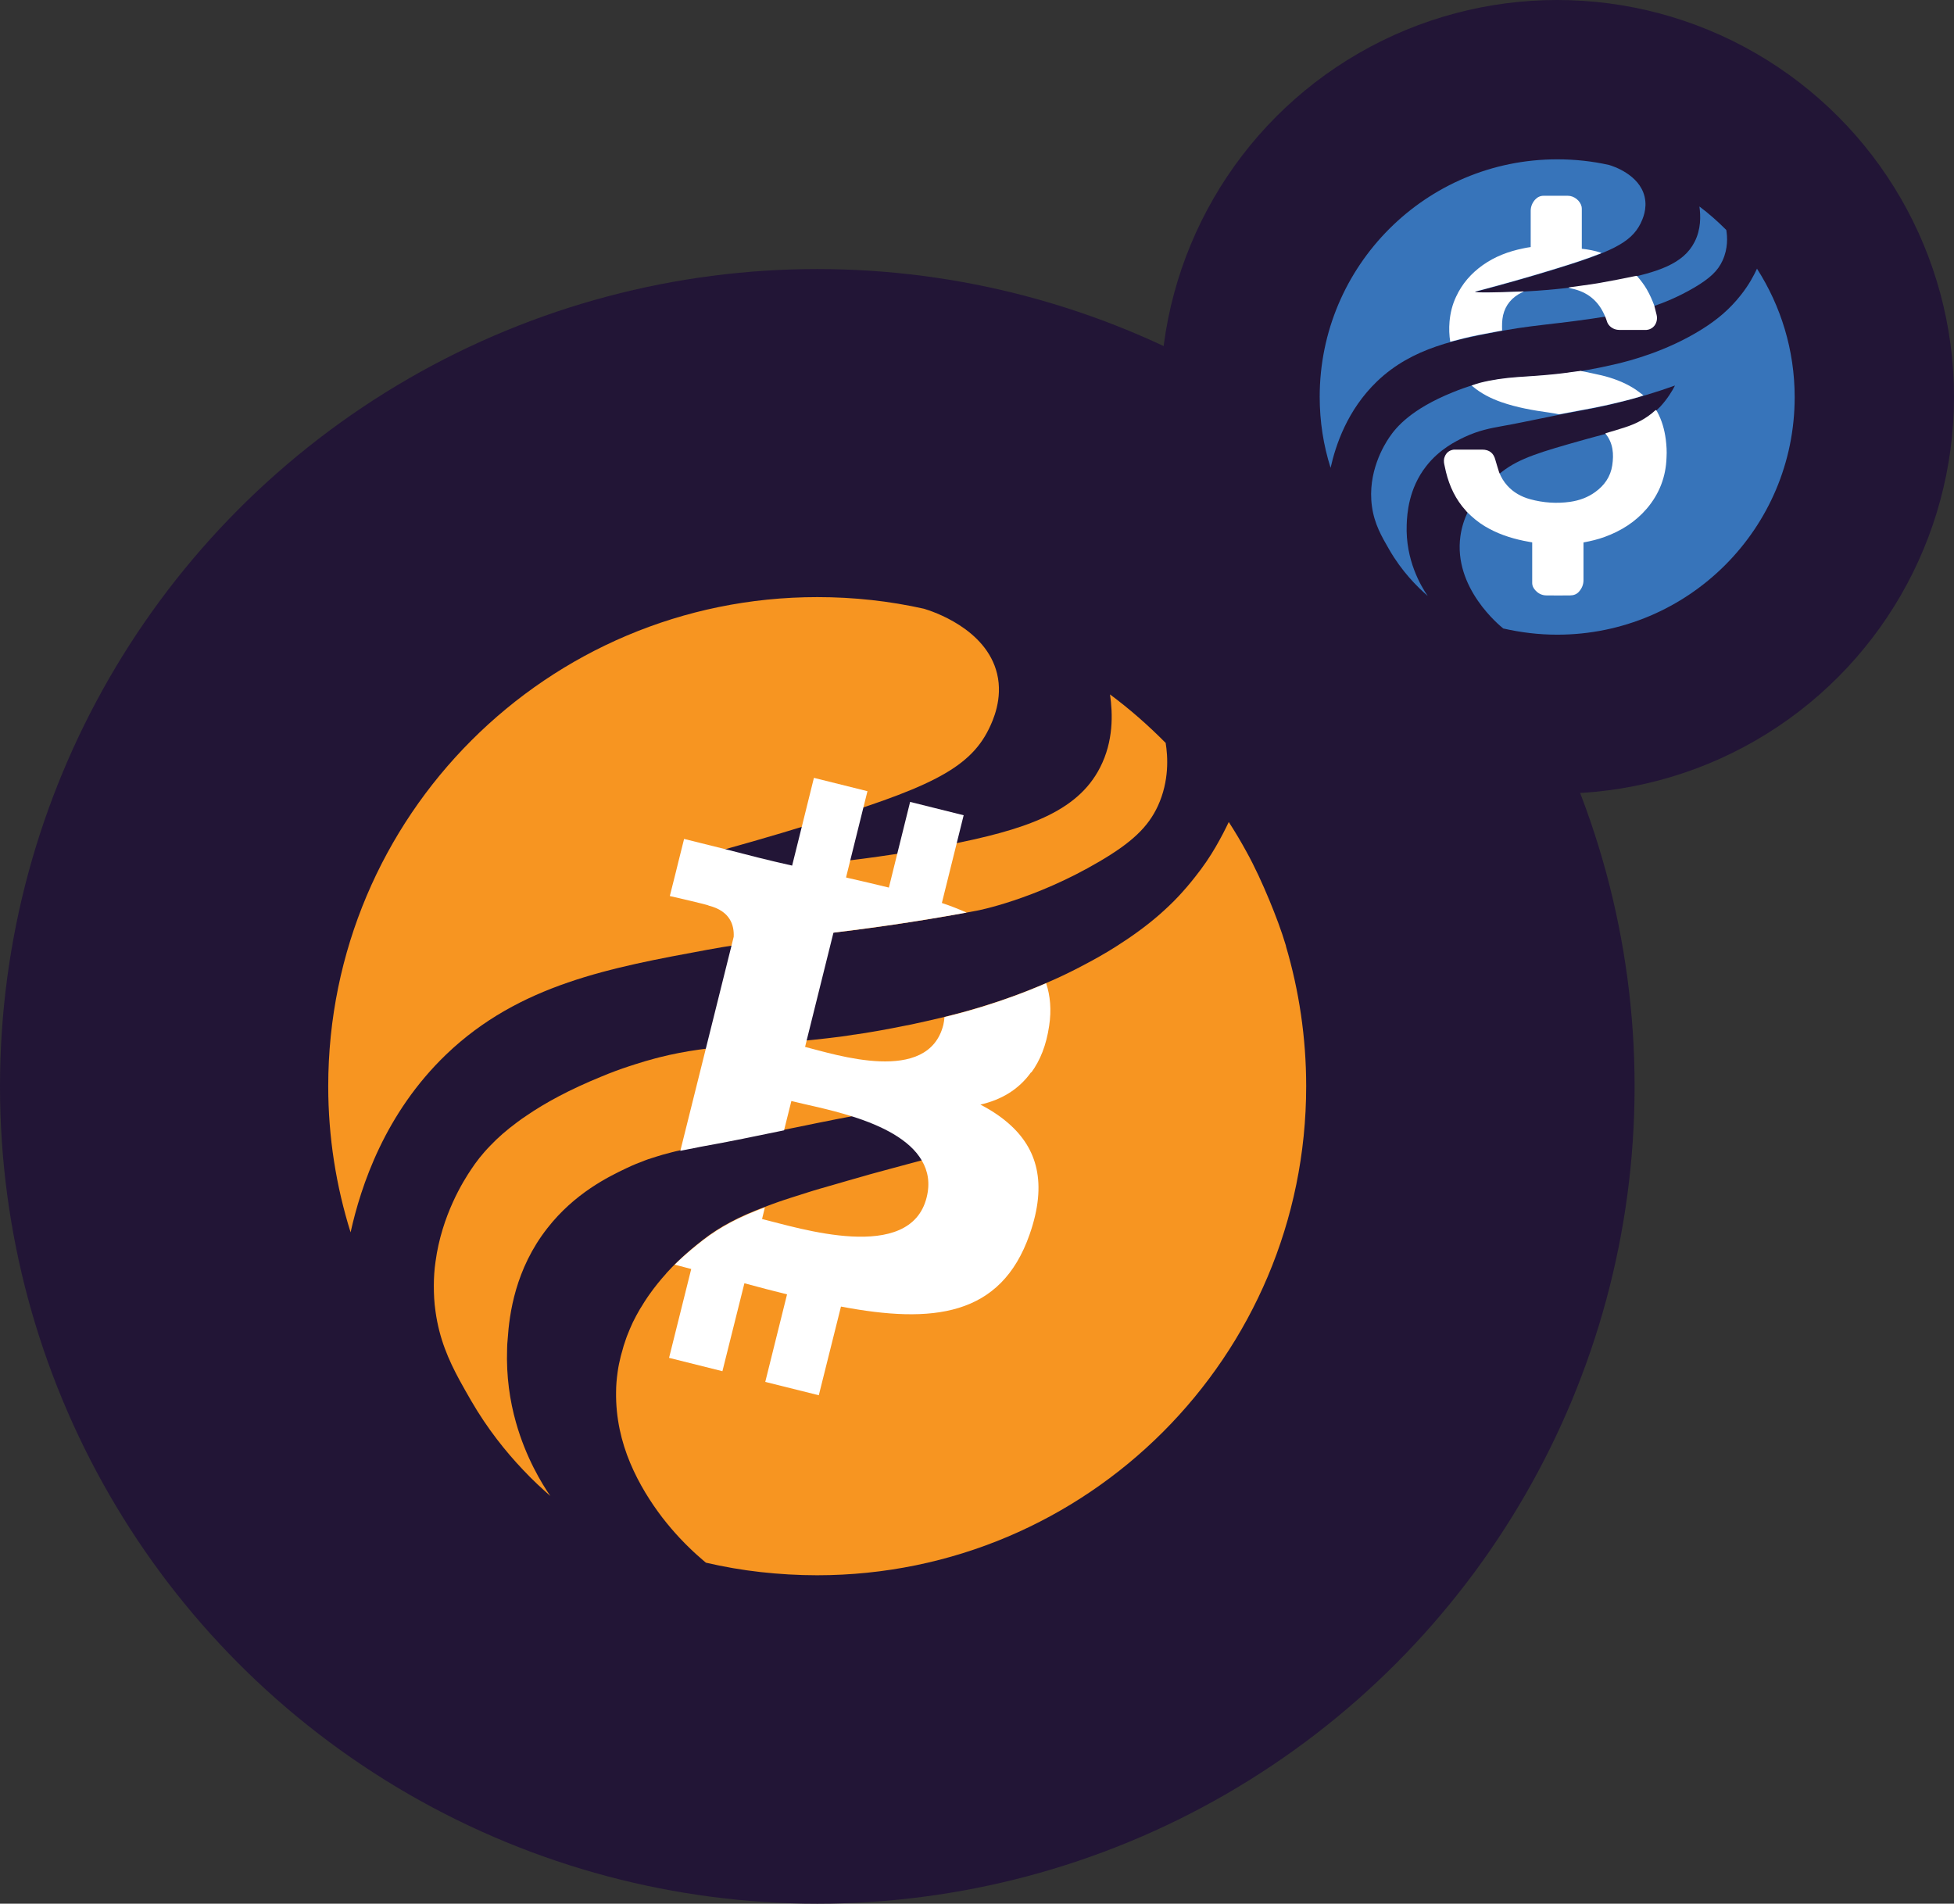 <?xml version="1.0" encoding="UTF-8"?><svg id="Layer_2" xmlns="http://www.w3.org/2000/svg" viewBox="0 0 104 101.32"><rect x="0" y="0" width="104" height="101.32" fill="#333333" stroke="none"/><defs><style>.cls-1{fill:#fff;}.cls-2{fill:#221536;}.cls-3{fill:#3774ba;}.cls-4{fill:#f79521;}</style></defs><g id="orbital-btc"><g id="Logo"><circle class="cls-2" cx="43.5" cy="57.82" r="43.5"/><g><g><path class="cls-4" d="M68.45,50.36c-.25-.84-.56-1.65-.89-2.45-.37-.89-.77-1.77-1.23-2.6-.29-.53-.6-1.05-.93-1.56-.18,.38-.41,.83-.7,1.33-.29,.5-.65,1.04-1.09,1.59-.29,.37-.59,.72-.9,1.05-.31,.33-.65,.65-.99,.95-.7,.61-1.47,1.17-2.34,1.72-.6,.38-1.21,.72-1.81,1.03-.04,.02-.09,.05-.13,.07-.6,.31-1.19,.59-1.76,.83-2.55,1.11-4.75,1.64-5.6,1.85-.54,.13-1.05,.24-1.55,.35-.1,.02-.21,.04-.31,.06-.47,.1-.92,.18-1.35,.26-.08,.01-.15,.03-.23,.04-.39,.07-.76,.13-1.12,.18-.06,0-.13,.02-.2,.03-.39,.06-.76,.11-1.12,.15-.09,.01-.17,.02-.26,.03-3.68,.43-5.9,.26-8.87,1.01-.06,.02-.13,.04-.19,.05-.35,.09-.71,.2-1.09,.32-.11,.04-.22,.07-.34,.11-.45,.15-.92,.32-1.42,.53-1.72,.7-3.02,1.41-4.01,2.09-.17,.11-.32,.22-.47,.33-.6,.44-1.07,.86-1.44,1.25-.47,.48-.79,.91-1.02,1.26-.43,.63-1.58,2.47-1.91,4.93-.06,.41-.09,.84-.09,1.28,0,.44,.02,.9,.09,1.37,.2,1.45,.69,2.57,1.28,3.66,.2,.36,.4,.72,.61,1.08,.88,1.52,1.86,2.73,2.75,3.67,.53,.57,1.04,1.03,1.47,1.41h0c-.46-.67-1.3-2.04-1.83-3.92-.32-1.13-.52-2.44-.47-3.9,0-.15,.01-.32,.03-.52,.09-1.37,.41-3.74,2.11-5.91,1.45-1.86,3.25-2.74,4.2-3.19h0c.35-.17,.68-.3,1-.42,.11-.04,.21-.08,.32-.11,.21-.07,.41-.13,.61-.19,.33-.09,.66-.18,.96-.24,.39-.08,.76-.15,1.11-.22,1.48-.26,2.94-.57,4.41-.87h0c1.22-.25,2.43-.5,3.65-.73,.31-.06,.62-.12,.93-.18,.76-.14,1.63-.31,2.59-.52l.92,2.83c-.25,.07-.49,.15-.75,.22-.63,.17-1.31,.35-2.04,.55-.22,.06-.43,.12-.66,.18l-.11,.03c-.39,.11-.76,.22-1.12,.32-.21,.06-.42,.12-.62,.18-.3,.09-.59,.17-.87,.25-.23,.07-.45,.13-.66,.2-.23,.07-.45,.14-.66,.21-.21,.07-.42,.13-.62,.2-.2,.07-.39,.13-.57,.2-.15,.05-.29,.11-.43,.16h0c-1.34,.5-2.37,1.03-3.31,1.76-.39,.31-1.15,.9-1.94,1.77l-.02,.03c-.3,.33-.6,.7-.89,1.11-.03,.04-.06,.09-.09,.13-.11,.16-.22,.33-.32,.5-.03,.05-.07,.11-.1,.16-.13,.22-.25,.45-.37,.69h0c-.11,.23-.21,.48-.31,.73-.03,.07-.05,.15-.08,.23-.07,.19-.13,.39-.18,.59-.02,.08-.05,.16-.07,.25-.07,.28-.13,.56-.17,.86-.05,.36-.08,.71-.08,1.05-.02,1.38,.28,2.65,.75,3.77s1.1,2.11,1.72,2.92c.31,.4,.62,.76,.91,1.07,.72,.77,1.3,1.23,1.4,1.32,.95,.22,1.92,.39,2.91,.5,.99,.11,1.99,.17,3.01,.17,14.38,0,26.03-11.66,26.03-26.03,0-2.59-.38-5.09-1.08-7.46Z"/><path class="cls-4" d="M62.03,39.53c-.92-.93-1.9-1.79-2.95-2.57,.15,1.03,.19,2.49-.53,3.89-1.22,2.39-3.99,3.32-8.26,4.15-3.37,.65-8,1.29-13.66,1.36l.05-.63c2.42-.66,4.55-1.27,6.29-1.81,6.33-1.93,8.59-2.94,9.66-5.12,.21-.43,.76-1.6,.44-2.94-.58-2.41-3.46-3.33-3.89-3.46-1.83-.41-3.73-.62-5.68-.62-14.38,0-26.03,11.66-26.03,26.03,0,2.71,.42,5.32,1.19,7.78,.55-2.48,1.83-6.34,5.09-9.47,3.89-3.73,8.75-4.62,13.9-5.57,4.18-.77,7.35-.77,14.34-2.08,0,0,3.05-.57,6.53-2.62,1.72-1.01,2.59-1.83,3.11-2.96,.61-1.33,.53-2.63,.41-3.36Z"/></g><path class="cls-1" d="M54.9,57.07h0c.46-.63,.79-1.44,.94-2.47h0c.13-.85,.06-1.6-.16-2.27-2.38,1.03-4.44,1.57-5.41,1.8-.01,.14-.03,.27-.06,.41h0c-.8,3.22-5.76,1.58-7.36,1.18l.08-.33,1.33-5.35h0l.1-.4h0c1.94-.24,4.18-.54,7.09-1.07-.42-.18-.86-.36-1.32-.51l.79-3.18,.37-1.49-2.85-.71-.69,2.78-.44,1.78c-.73-.18-1.47-.35-2.21-.52l-.07-.02,.22-.89,.7-2.82,.22-.88-2.85-.71-.65,2.62-.51,2.05c-.62-.14-1.23-.28-1.82-.43h0l-1.72-.44-2.21-.55-.31,1.24-.12,.49-.33,1.31s2.11,.48,2.07,.51c1.15,.29,1.36,1.05,1.33,1.66-.5,1.99-.99,3.99-1.49,5.98l-1.35,5.41c.39-.08,.76-.15,1.11-.22,1.48-.26,2.94-.57,4.41-.87l.39-1.56c.7,.18,1.98,.42,3.27,.83,1.51,.48,3.03,1.21,3.68,2.35,.32,.55,.44,1.19,.25,1.95h0c-.88,3.54-6.83,1.62-8.76,1.15l.15-.62c-1.34,.5-2.37,1.03-3.31,1.76-.32,.25-.87,.68-1.49,1.29,.29,.08,.59,.15,.88,.23l-1.18,4.73,2.84,.71,1.17-4.68c.78,.21,1.53,.41,2.27,.59l-1.16,4.66,2.85,.71,1.18-4.72c4.85,.92,8.51,.55,10.04-3.84,.96-2.74,.39-4.58-1.1-5.89-.43-.38-.94-.72-1.52-1.02,1.1-.25,2.03-.79,2.69-1.71Z"/></g></g></g><g id="Layer_22"><g><circle class="cls-2" cx="82.88" cy="21.12" r="21.12"/><path class="cls-3" d="M73.29,20.3c1.89-1.81,4.25-2.24,6.75-2.71,2.03-.37,3.57-.37,6.96-1.01,0,0,1.48-.28,3.17-1.27,.83-.49,1.26-.89,1.51-1.44,.3-.65,.26-1.27,.2-1.63-.45-.45-.92-.87-1.43-1.25,.07,.5,.09,1.21-.26,1.89-.59,1.16-1.94,1.61-4.01,2.02-1.86,.36-4.49,.72-7.77,.66,1.67-.43,3.1-.85,4.22-1.19,3.07-.94,4.17-1.43,4.69-2.48,.1-.21,.37-.77,.21-1.43-.28-1.17-1.68-1.62-1.89-1.68-.89-.2-1.81-.3-2.76-.3-6.98,0-12.64,5.66-12.64,12.64,0,1.32,.2,2.58,.58,3.78,.27-1.21,.89-3.08,2.47-4.6Z"/><path class="cls-3" d="M93.52,14.29c-.17,.37-.44,.88-.87,1.42-.56,.71-1.21,1.28-2.06,1.81-1.91,1.2-3.9,1.69-4.51,1.84-4.69,1.11-5.63,.25-8.76,1.52-2.22,.9-3.01,1.86-3.37,2.39-.28,.41-1.18,1.86-.93,3.68,.13,.94,.51,1.59,.92,2.3,.68,1.18,1.49,1.98,2.05,2.47h0c-.36-.52-1.19-1.91-1.12-3.79,.02-.58,.1-1.92,1.04-3.12,.7-.9,1.58-1.33,2.04-1.55,.77-.36,1.4-.47,1.94-.57,1.46-.26,2.91-.6,4.37-.86,1.16-.21,2.84-.58,4.89-1.31-.15,.29-.4,.71-.79,1.13-1.03,1.08-2.19,1.23-4.07,1.76-2.27,.64-3.41,.97-4.35,1.7-.46,.36-1.94,1.51-2.21,3.42-.39,2.77,2.12,4.79,2.28,4.92,.92,.21,1.88,.33,2.87,.33,6.98,0,12.64-5.66,12.64-12.64,0-2.52-.74-4.86-2-6.83Z"/><path class="cls-1" d="M88.15,21.83s.03,.04,.04,.06c.26,.47,.4,.97,.47,1.5,.04,.32,.06,.64,.04,.95-.03,1.03-.38,1.94-1.05,2.73-.61,.71-1.37,1.19-2.25,1.51-.36,.13-.73,.22-1.12,.29v2.01c0,.24-.09,.44-.24,.61-.12,.14-.29,.2-.47,.2-.42,0-.84,.01-1.26,0-.26,0-.48-.12-.64-.33-.07-.09-.12-.2-.12-.32,0-.1,0-.19,0-.29v-1.88c-.17-.03-.32-.06-.47-.09-.72-.15-1.42-.39-2.05-.77-.35-.21-.66-.47-.96-.77-.02-.02-.03-.04-.05-.06-.54-.59-.87-1.29-1.06-2.06-.03-.14-.06-.27-.09-.41-.03-.14-.03-.29,.03-.42,.09-.21,.25-.33,.48-.36,.05,0,.1,0,.15,0h1.36c.38,0,.61,.19,.7,.55,.06,.22,.13,.43,.2,.66,.11,.27,.25,.5,.43,.7,.33,.37,.75,.6,1.22,.73,.7,.19,1.41,.24,2.12,.14,.49-.07,.94-.23,1.34-.52,.49-.35,.82-.82,.91-1.42s.05-1.19-.36-1.69c0,0,0-.01,0-.02,.34-.1,.69-.2,1.02-.31,.6-.19,1.15-.47,1.62-.9,0,0,.02-.01,.03-.02Z"/><path class="cls-1" d="M77.19,18.2c-.06-.36-.07-.72-.04-1.08,.04-.46,.15-.91,.35-1.33,.32-.69,.8-1.24,1.42-1.68,.65-.46,1.37-.73,2.15-.89,.13-.03,.26-.05,.4-.07v-1.93c0-.23,.09-.43,.23-.59,.12-.13,.27-.21,.45-.21,.43,0,.87,0,1.3,0,.34,0,.66,.27,.73,.58,.01,.06,.01,.12,.01,.17v2.07c.36,.04,.7,.1,1.04,.22-.03,.02-.07,.05-.12,.06-.77,.3-1.56,.55-2.34,.79-1.39,.43-2.78,.82-4.18,1.19-.03,0-.06,.02-.09,.03,.13,.05,.84,.05,2.6-.02-.03,.03-.07,.05-.11,.06-.51,.25-.86,.65-.99,1.21-.06,.27-.06,.54-.05,.81-.4,.08-.81,.15-1.21,.23-.52,.1-1.04,.23-1.56,.37Z"/><path class="cls-1" d="M82.98,22.05c-.18-.03-.35-.07-.52-.09-.87-.12-1.73-.27-2.56-.56-.54-.19-1.06-.45-1.5-.82-.02-.02-.05-.04-.08-.06,.14-.05,.29-.1,.43-.14,.66-.17,1.33-.26,2.01-.31,.61-.04,1.23-.08,1.84-.14,.46-.04,.91-.11,1.36-.17,.05,0,.1-.01,.16-.02,.38,.08,.76,.15,1.13,.24,.58,.14,1.15,.35,1.66,.66,.2,.12,.37,.26,.56,.4-.09,.04-.19,.07-.28,.1-1.05,.3-2.11,.53-3.19,.72-.3,.05-.6,.12-.9,.17-.04,.01-.08,.01-.13,.02Z"/><path class="cls-1" d="M85.43,16.85s-.03-.09-.05-.12c-.34-.75-.92-1.2-1.72-1.37-.06-.01-.12-.03-.18-.06,.53-.08,1.07-.14,1.6-.23,.64-.11,1.28-.24,1.92-.37,.04,0,.08-.02,.12-.02,.2,.23,.38,.46,.53,.72,.16,.28,.29,.57,.4,.87,.04,.16,.08,.32,.12,.48,.03,.12,.03,.23,0,.35-.06,.25-.27,.44-.54,.46-.03,0-.07,0-.11,0-.44,0-.89,0-1.33,0-.33,0-.6-.21-.67-.48-.02-.08-.06-.16-.09-.24Z"/></g></g></svg>
